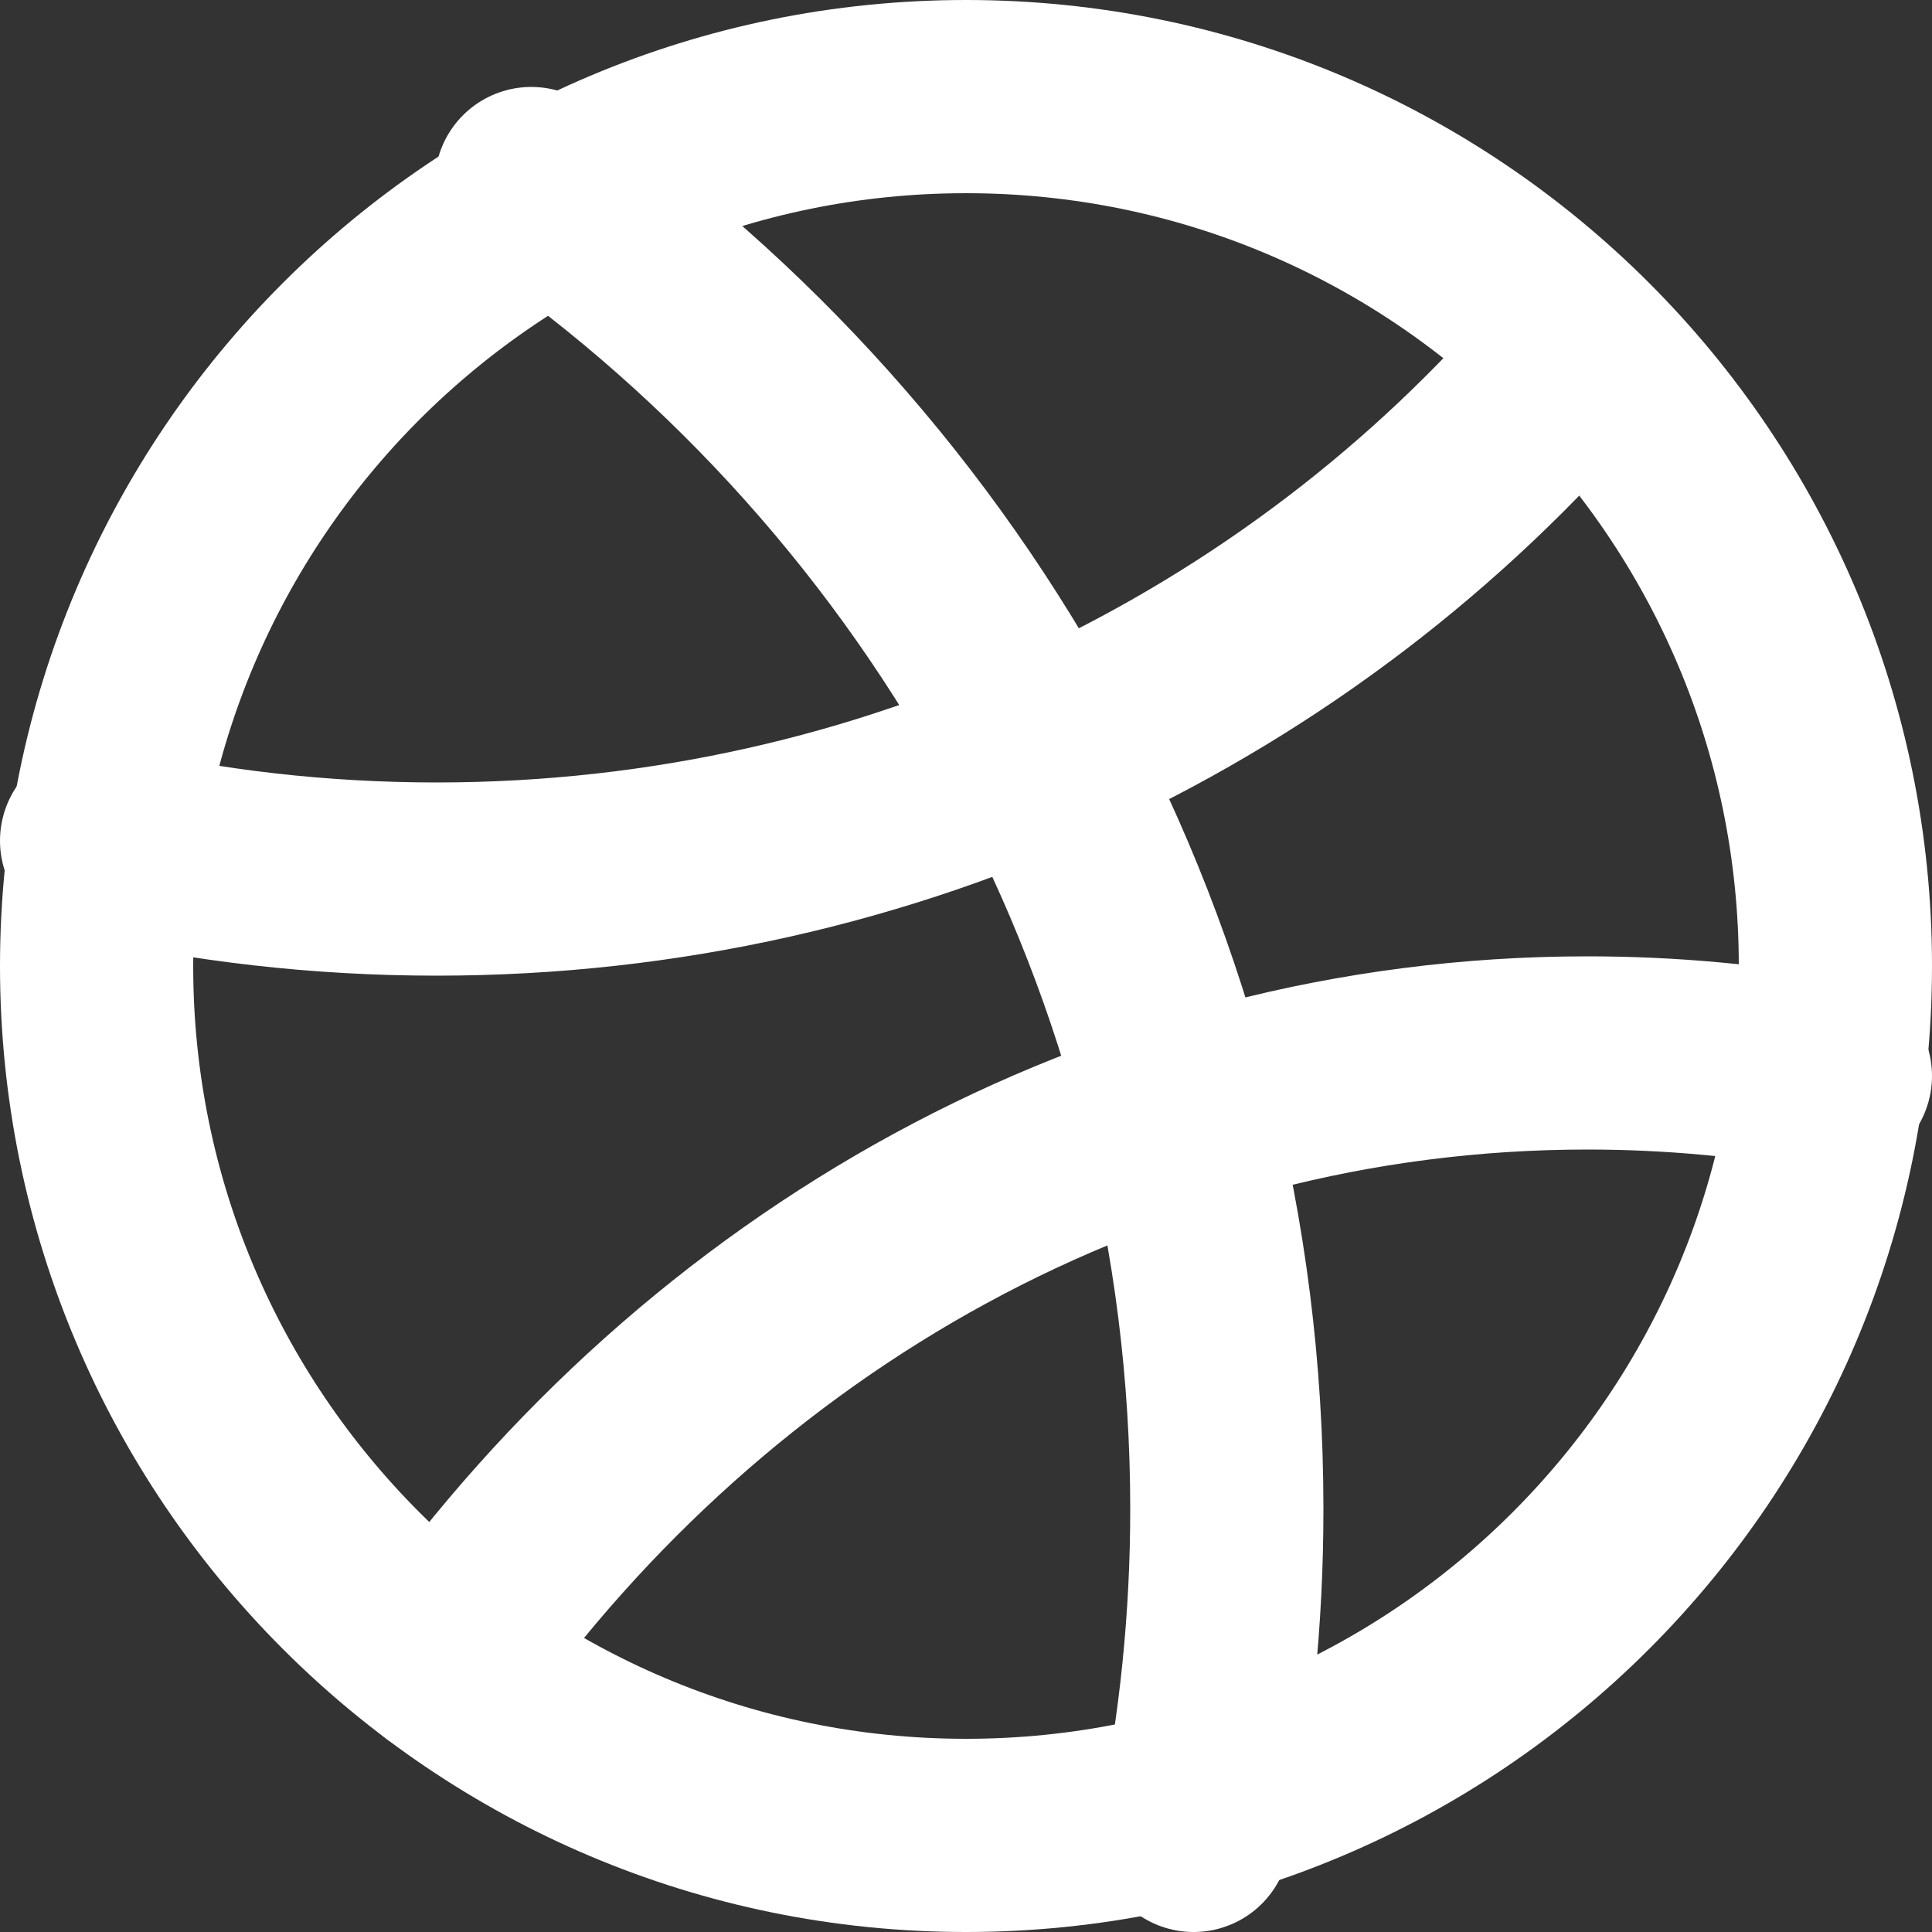 <svg width="20" height="20" viewBox="0 0 20 20" fill="none" xmlns="http://www.w3.org/2000/svg">
<rect x="0" y="0" width="20" height="20" fill="#333333" stroke="none"/>
<path d="M10 19C14.971 19 19 14.97 19 10C19 5.029 14.971 1 10 1C5.029 1 1 5.029 1 10C1 14.97 5.029 19 10 19Z" stroke="white" stroke-width="2" stroke-linecap="round" stroke-linejoin="round"/>
<path d="M19 11.138C18.153 10.979 17.294 10.9 16.432 10.9C11.616 10.9 7.331 13.368 4.6 17.2M16.3 3.7C13.483 7 9.251 9.1 4.519 9.1C3.308 9.1 2.13 8.962 1 8.703" stroke="white" stroke-width="2" stroke-linecap="round" stroke-linejoin="round"/>
<path d="M12.356 19C12.585 17.887 12.701 16.753 12.7 15.616C12.7 9.934 9.851 4.913 5.5 1.9" stroke="white" stroke-width="2" stroke-linecap="round" stroke-linejoin="round"/>
</svg>
